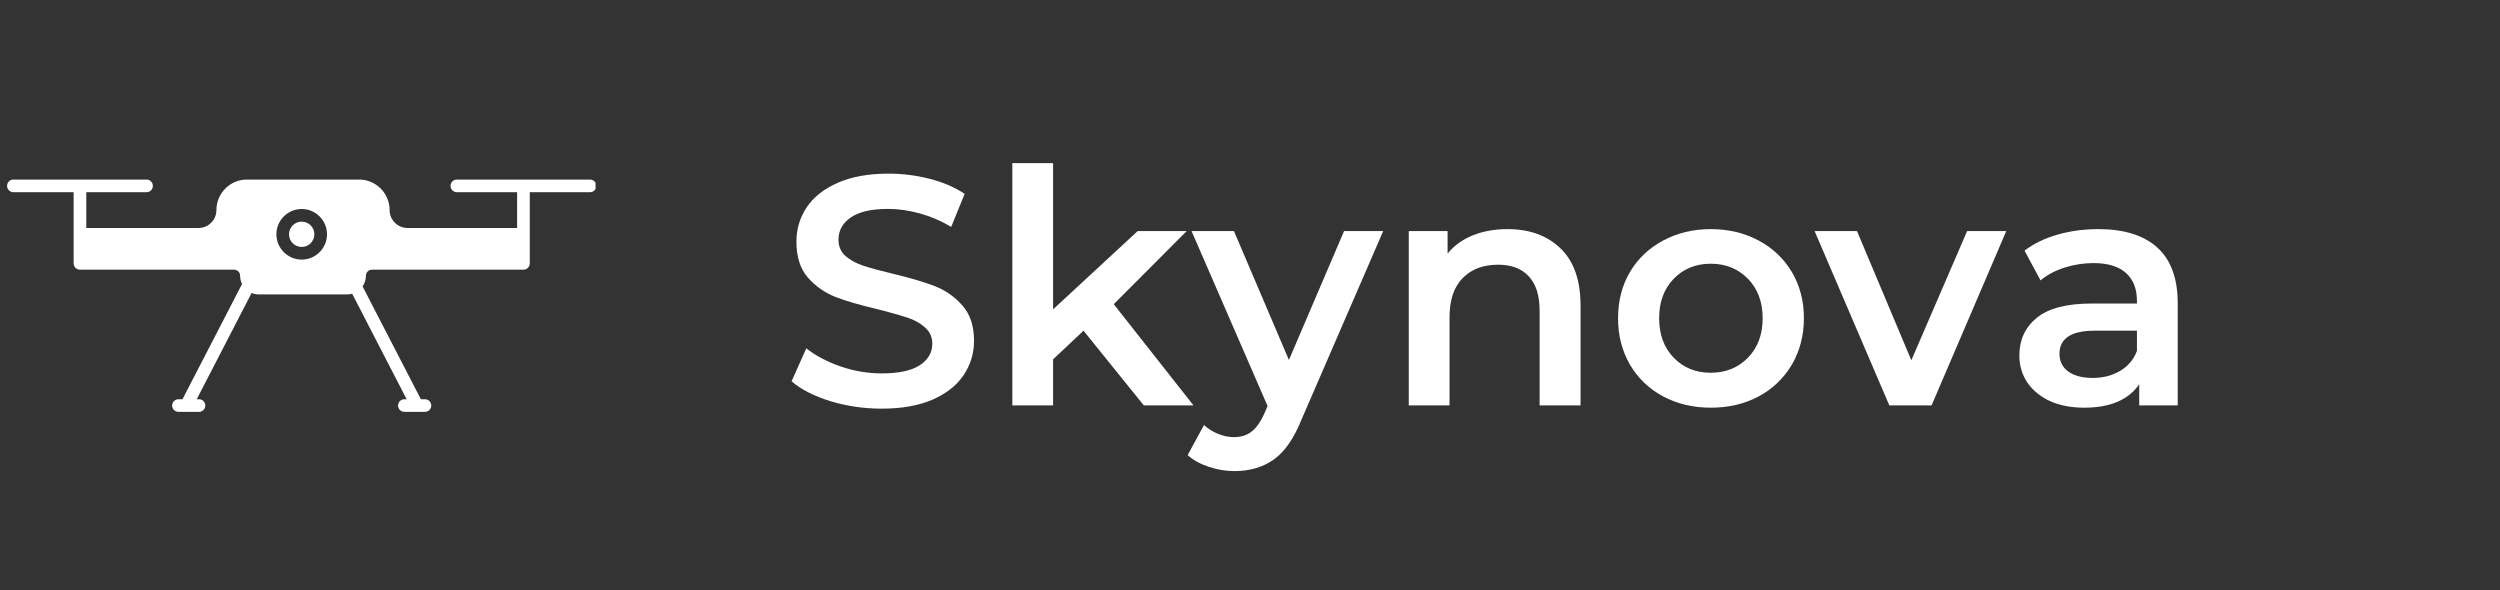 <svg xmlns="http://www.w3.org/2000/svg" xmlns:xlink="http://www.w3.org/1999/xlink" width="322" zoomAndPan="magnify" viewBox="0 0 241.5 57" height="76" preserveAspectRatio="xMidYMid meet" version="1.0"><rect x="0" y="0" width="241.5" height="57" fill="#333333" stroke="none"/><defs><g/><clipPath id="245c8f7a53"><path d="M 0.648 17.348 L 57.531 17.348 L 57.531 39.801 L 0.648 39.801 Z M 0.648 17.348 " clip-rule="nonzero"/></clipPath></defs><g clip-path="url(#245c8f7a53)"><path fill="#ffffff" d="M 29.145 21.41 C 28.469 21.41 27.918 21.957 27.918 22.633 C 27.918 23.309 28.469 23.855 29.145 23.855 C 29.82 23.855 30.367 23.309 30.367 22.633 C 30.367 21.957 29.82 21.41 29.145 21.41 Z M 56.996 17.344 L 44.133 17.344 C 43.797 17.344 43.523 17.617 43.523 17.957 C 43.523 18.293 43.797 18.566 44.133 18.566 L 49.953 18.566 L 49.953 22.023 L 39.363 22.023 C 38.41 22.023 37.637 21.246 37.637 20.293 C 37.637 18.668 36.312 17.344 34.688 17.344 L 23.855 17.344 C 22.23 17.344 20.906 18.668 20.906 20.293 C 20.906 21.246 20.133 22.023 19.18 22.023 L 8.336 22.023 L 8.336 18.566 L 14.156 18.566 C 14.492 18.566 14.766 18.293 14.766 17.957 C 14.766 17.617 14.492 17.344 14.156 17.344 L 1.293 17.344 C 0.957 17.344 0.684 17.617 0.684 17.957 C 0.684 18.293 0.957 18.566 1.293 18.566 L 7.113 18.566 L 7.113 25.441 C 7.113 25.777 7.387 26.051 7.723 26.051 L 22.613 26.051 C 22.934 26.051 23.195 26.312 23.195 26.637 C 23.195 26.922 23.262 27.188 23.383 27.43 L 17.629 38.566 L 17.238 38.566 C 16.902 38.566 16.629 38.84 16.629 39.176 C 16.629 39.512 16.902 39.785 17.238 39.785 L 18 39.785 C 18 39.785 18 39.785 18.004 39.785 L 19.223 39.785 C 19.562 39.785 19.832 39.512 19.832 39.176 C 19.832 38.84 19.562 38.566 19.223 38.566 L 19.004 38.566 L 24.305 28.301 C 24.52 28.391 24.754 28.441 25 28.441 L 33.543 28.441 C 33.707 28.441 33.867 28.418 34.02 28.375 L 39.281 38.566 L 39.062 38.566 C 38.727 38.566 38.453 38.84 38.453 39.176 C 38.453 39.512 38.727 39.785 39.062 39.785 L 40.285 39.785 C 40.285 39.785 40.289 39.785 40.289 39.785 L 41.047 39.785 C 41.387 39.785 41.66 39.512 41.66 39.176 C 41.66 38.84 41.387 38.566 41.047 38.566 L 40.656 38.566 L 35.023 27.664 C 35.227 27.371 35.348 27.016 35.348 26.637 C 35.348 26.312 35.609 26.051 35.93 26.051 L 50.562 26.051 C 50.902 26.051 51.176 25.777 51.176 25.441 L 51.176 18.566 L 56.996 18.566 C 57.332 18.566 57.605 18.293 57.605 17.957 C 57.605 17.617 57.332 17.344 56.996 17.344 Z M 29.145 25.078 C 27.797 25.078 26.699 23.98 26.699 22.633 C 26.699 21.285 27.797 20.188 29.145 20.188 C 30.492 20.188 31.59 21.285 31.59 22.633 C 31.59 23.98 30.492 25.078 29.145 25.078 Z M 29.145 25.078 " fill-opacity="1" fill-rule="nonzero"/></g><g fill="#ffffff" fill-opacity="1"><g transform="translate(75.357, 39.164)"><g><path d="M 9.812 0.312 C 8.102 0.312 6.457 0.07 4.875 -0.406 C 3.289 -0.895 2.035 -1.535 1.109 -2.328 L 2.531 -5.516 C 3.426 -4.805 4.531 -4.223 5.844 -3.766 C 7.164 -3.316 8.488 -3.094 9.812 -3.094 C 11.445 -3.094 12.672 -3.352 13.484 -3.875 C 14.297 -4.406 14.703 -5.102 14.703 -5.969 C 14.703 -6.594 14.473 -7.109 14.016 -7.516 C 13.566 -7.93 12.992 -8.254 12.297 -8.484 C 11.609 -8.711 10.664 -8.977 9.469 -9.281 C 7.781 -9.676 6.414 -10.07 5.375 -10.469 C 4.332 -10.875 3.438 -11.5 2.688 -12.344 C 1.945 -13.195 1.578 -14.352 1.578 -15.812 C 1.578 -17.031 1.906 -18.133 2.562 -19.125 C 3.227 -20.125 4.227 -20.914 5.562 -21.5 C 6.906 -22.094 8.539 -22.391 10.469 -22.391 C 11.82 -22.391 13.148 -22.223 14.453 -21.891 C 15.754 -21.555 16.879 -21.07 17.828 -20.438 L 16.531 -17.25 C 15.562 -17.82 14.551 -18.254 13.5 -18.547 C 12.445 -18.836 11.426 -18.984 10.438 -18.984 C 8.82 -18.984 7.617 -18.707 6.828 -18.156 C 6.035 -17.613 5.641 -16.895 5.641 -16 C 5.641 -15.363 5.863 -14.844 6.312 -14.438 C 6.77 -14.039 7.344 -13.727 8.031 -13.5 C 8.727 -13.27 9.68 -13.008 10.891 -12.719 C 12.523 -12.332 13.867 -11.938 14.922 -11.531 C 15.973 -11.125 16.867 -10.5 17.609 -9.656 C 18.359 -8.812 18.734 -7.676 18.734 -6.25 C 18.734 -5.031 18.398 -3.926 17.734 -2.938 C 17.078 -1.945 16.078 -1.156 14.734 -0.562 C 13.391 0.02 11.75 0.312 9.812 0.312 Z M 9.812 0.312 "/></g></g></g><g fill="#ffffff" fill-opacity="1"><g transform="translate(95.198, 39.164)"><g><path d="M 9.469 -7.219 L 6.531 -4.453 L 6.531 0 L 2.594 0 L 2.594 -23.406 L 6.531 -23.406 L 6.531 -9.281 L 14.703 -16.844 L 19.438 -16.844 L 12.391 -9.781 L 20.094 0 L 15.297 0 Z M 9.469 -7.219 "/></g></g></g><g fill="#ffffff" fill-opacity="1"><g transform="translate(115.26, 39.164)"><g><path d="M 18.359 -16.844 L 10.469 1.359 C 9.738 3.18 8.848 4.469 7.797 5.219 C 6.742 5.969 5.469 6.344 3.969 6.344 C 3.133 6.344 2.305 6.203 1.484 5.922 C 0.66 5.648 -0.008 5.273 -0.531 4.797 L 1.047 1.891 C 1.422 2.242 1.863 2.523 2.375 2.734 C 2.895 2.953 3.414 3.062 3.938 3.062 C 4.633 3.062 5.207 2.879 5.656 2.516 C 6.113 2.16 6.531 1.562 6.906 0.719 L 7.188 0.062 L -0.156 -16.844 L 3.938 -16.844 L 9.25 -4.391 L 14.578 -16.844 Z M 18.359 -16.844 "/></g></g></g><g fill="#ffffff" fill-opacity="1"><g transform="translate(133.493, 39.164)"><g><path d="M 12.141 -17.031 C 14.266 -17.031 15.969 -16.41 17.25 -15.172 C 18.539 -13.93 19.188 -12.094 19.188 -9.656 L 19.188 0 L 15.234 0 L 15.234 -9.156 C 15.234 -10.625 14.883 -11.727 14.188 -12.469 C 13.5 -13.219 12.516 -13.594 11.234 -13.594 C 9.773 -13.594 8.625 -13.156 7.781 -12.281 C 6.945 -11.414 6.531 -10.16 6.531 -8.516 L 6.531 0 L 2.594 0 L 2.594 -16.844 L 6.344 -16.844 L 6.344 -14.672 C 6.988 -15.453 7.805 -16.039 8.797 -16.438 C 9.785 -16.832 10.898 -17.031 12.141 -17.031 Z M 12.141 -17.031 "/></g></g></g><g fill="#ffffff" fill-opacity="1"><g transform="translate(155.101, 39.164)"><g><path d="M 10.156 0.219 C 8.457 0.219 6.922 -0.145 5.547 -0.875 C 4.18 -1.613 3.113 -2.641 2.344 -3.953 C 1.582 -5.273 1.203 -6.766 1.203 -8.422 C 1.203 -10.086 1.582 -11.57 2.344 -12.875 C 3.113 -14.176 4.18 -15.191 5.547 -15.922 C 6.922 -16.66 8.457 -17.031 10.156 -17.031 C 11.883 -17.031 13.43 -16.66 14.797 -15.922 C 16.16 -15.191 17.227 -14.176 18 -12.875 C 18.77 -11.57 19.156 -10.086 19.156 -8.422 C 19.156 -6.766 18.77 -5.273 18 -3.953 C 17.227 -2.641 16.16 -1.613 14.797 -0.875 C 13.43 -0.145 11.883 0.219 10.156 0.219 Z M 10.156 -3.156 C 11.602 -3.156 12.801 -3.641 13.75 -4.609 C 14.695 -5.578 15.172 -6.848 15.172 -8.422 C 15.172 -9.992 14.695 -11.266 13.75 -12.234 C 12.801 -13.203 11.602 -13.688 10.156 -13.688 C 8.707 -13.688 7.516 -13.203 6.578 -12.234 C 5.641 -11.266 5.172 -9.992 5.172 -8.422 C 5.172 -6.848 5.641 -5.578 6.578 -4.609 C 7.516 -3.641 8.707 -3.156 10.156 -3.156 Z M 10.156 -3.156 "/></g></g></g><g fill="#ffffff" fill-opacity="1"><g transform="translate(175.447, 39.164)"><g><path d="M 18.359 -16.844 L 11.141 0 L 7.062 0 L -0.156 -16.844 L 3.938 -16.844 L 9.188 -4.359 L 14.578 -16.844 Z M 18.359 -16.844 "/></g></g></g><g fill="#ffffff" fill-opacity="1"><g transform="translate(193.679, 39.164)"><g><path d="M 9.016 -17.031 C 11.504 -17.031 13.406 -16.438 14.719 -15.25 C 16.031 -14.062 16.688 -12.27 16.688 -9.875 L 16.688 0 L 12.969 0 L 12.969 -2.047 C 12.477 -1.316 11.785 -0.754 10.891 -0.359 C 10.004 0.023 8.93 0.219 7.672 0.219 C 6.398 0.219 5.289 0.004 4.344 -0.422 C 3.406 -0.859 2.676 -1.457 2.156 -2.219 C 1.645 -2.988 1.391 -3.859 1.391 -4.828 C 1.391 -6.336 1.953 -7.551 3.078 -8.469 C 4.203 -9.383 5.973 -9.844 8.391 -9.844 L 12.75 -9.844 L 12.75 -10.094 C 12.75 -11.27 12.395 -12.172 11.688 -12.797 C 10.977 -13.43 9.93 -13.75 8.547 -13.75 C 7.598 -13.75 6.664 -13.602 5.75 -13.312 C 4.844 -13.02 4.07 -12.609 3.438 -12.078 L 1.891 -14.953 C 2.773 -15.629 3.836 -16.145 5.078 -16.5 C 6.316 -16.852 7.629 -17.031 9.016 -17.031 Z M 8.484 -2.656 C 9.473 -2.656 10.348 -2.879 11.109 -3.328 C 11.879 -3.773 12.426 -4.422 12.75 -5.266 L 12.75 -7.219 L 8.672 -7.219 C 6.398 -7.219 5.266 -6.473 5.266 -4.984 C 5.266 -4.266 5.547 -3.695 6.109 -3.281 C 6.68 -2.863 7.473 -2.656 8.484 -2.656 Z M 8.484 -2.656 "/></g></g></g></svg>
